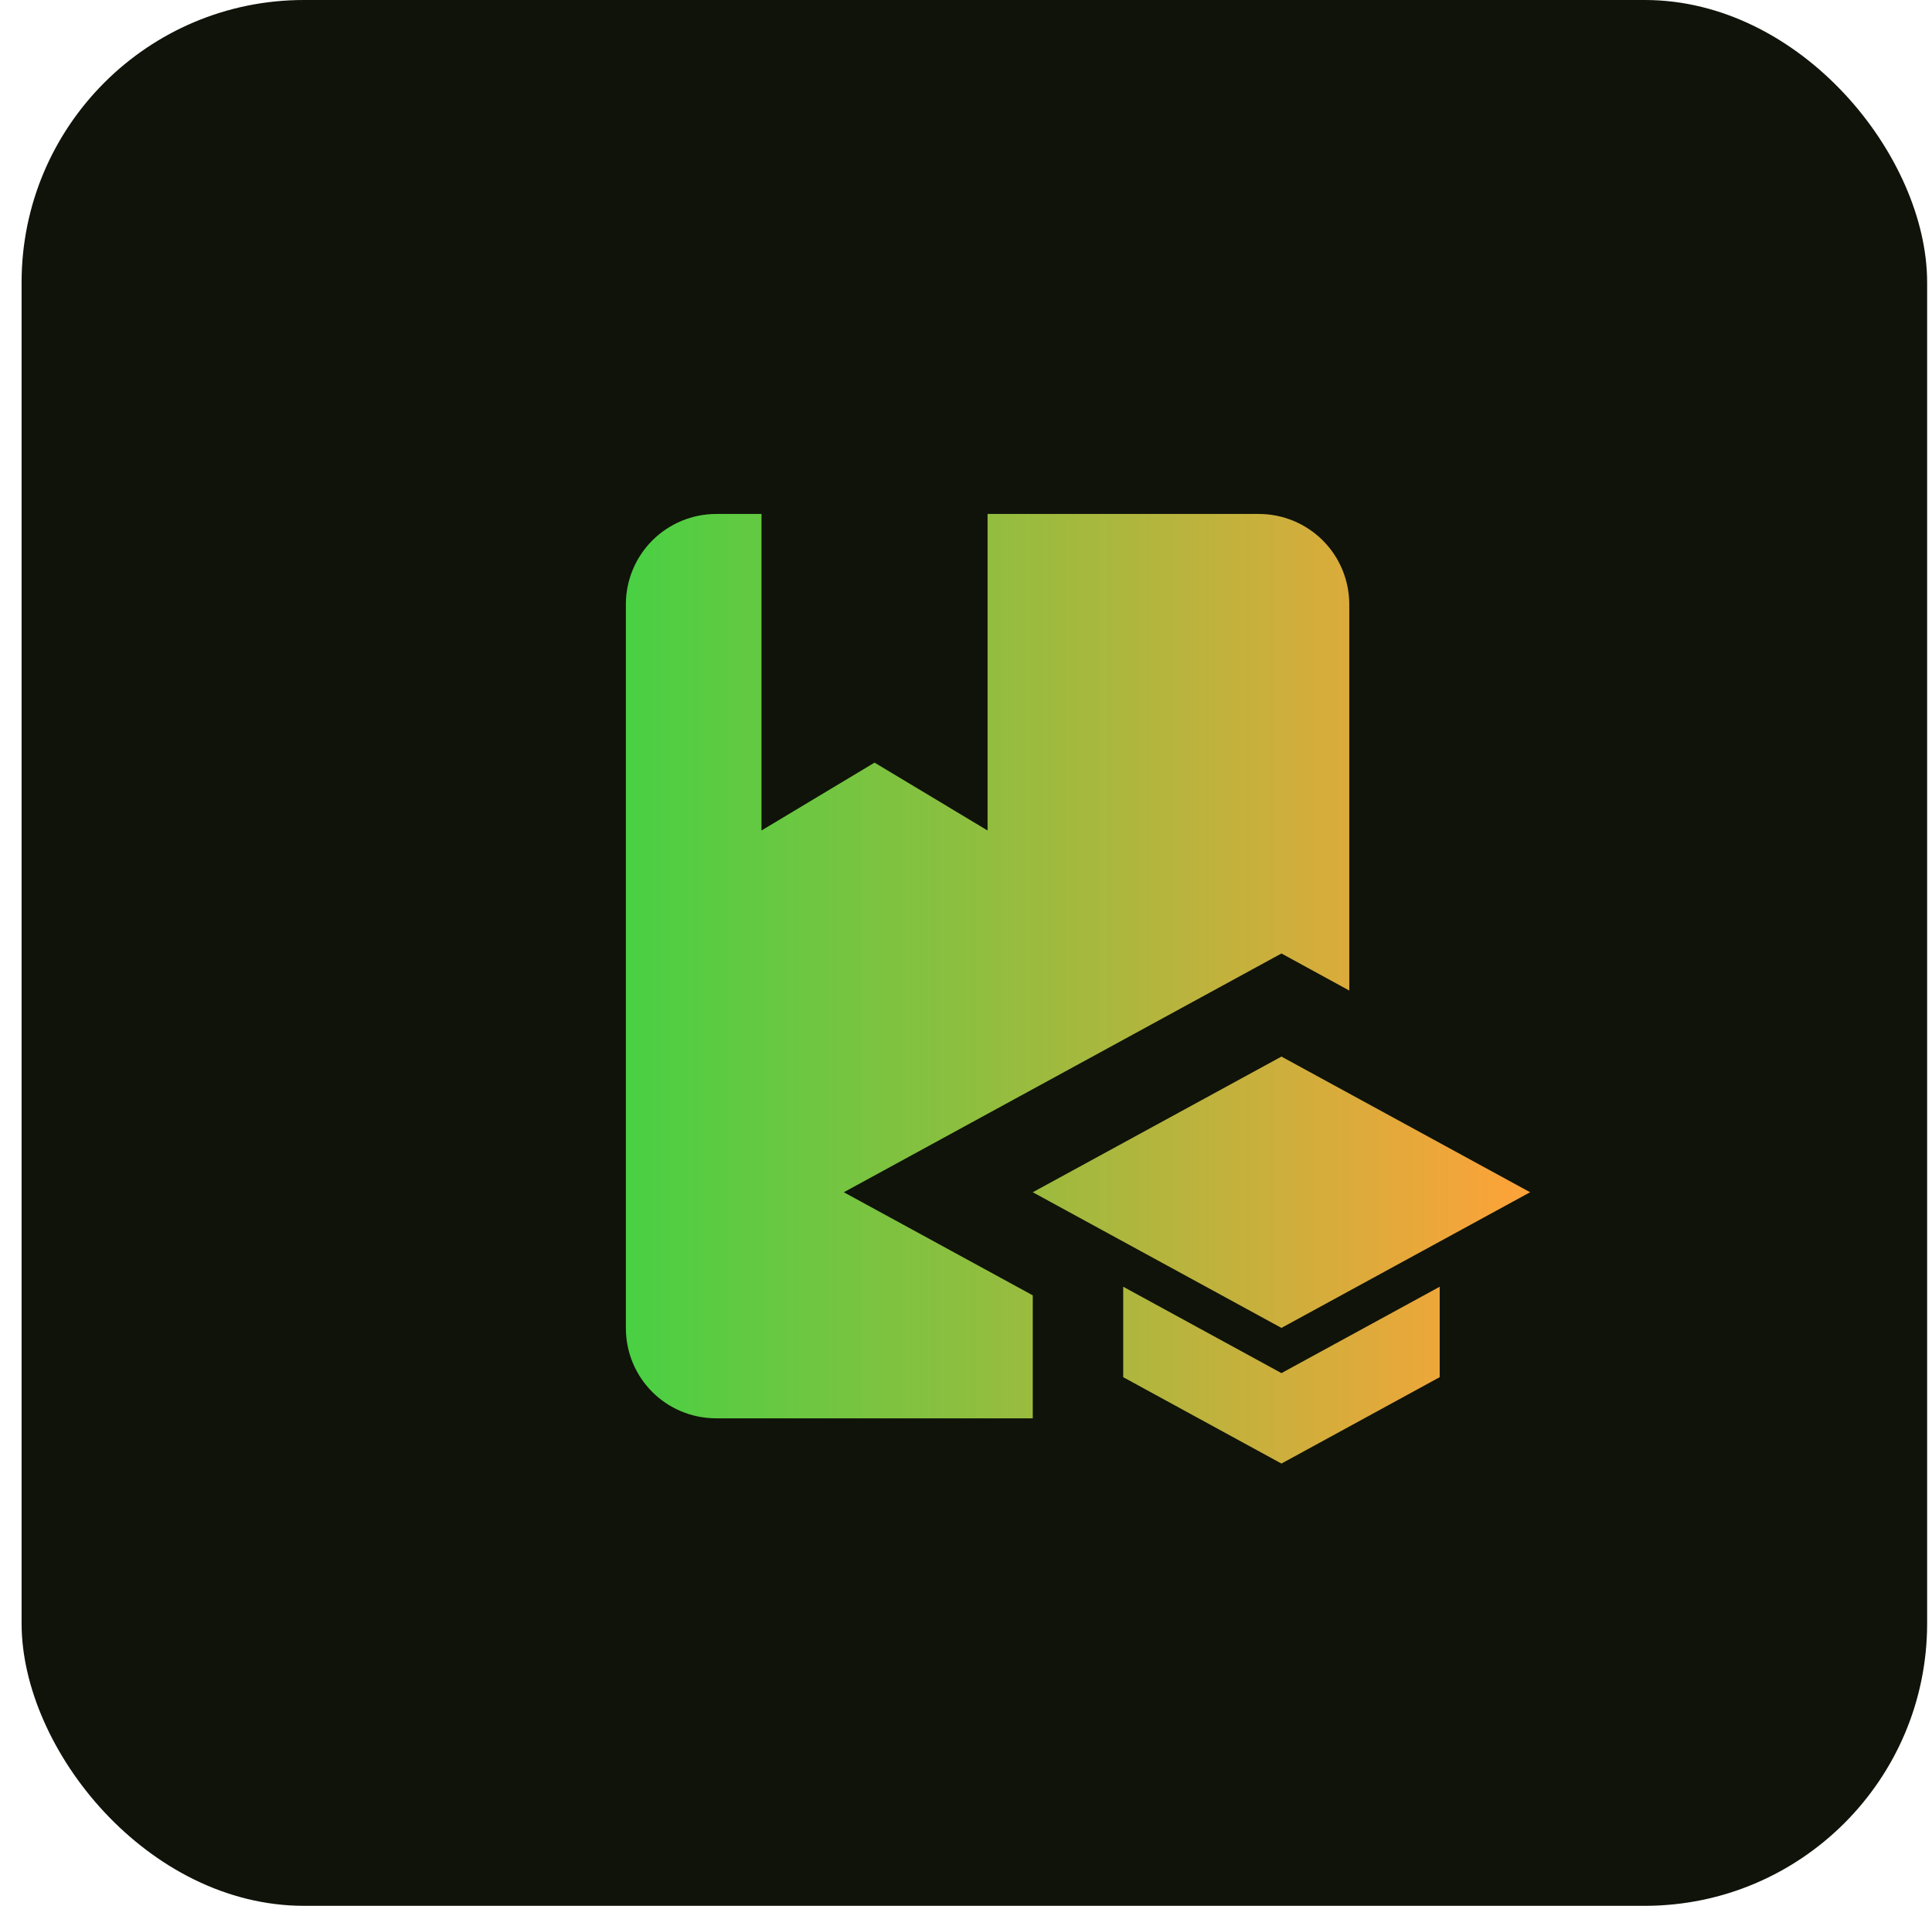 <svg width="73" height="72" viewBox="0 0 73 72" fill="none" xmlns="http://www.w3.org/2000/svg">
<rect x="0.816" width="72" height="72" rx="10.667" fill="#10130A"/>
<g clip-path="url(#clip0_698_3001)">
<path d="M31.883 45.042L39.023 48.937V53.583H27.065C25.169 53.583 23.648 52.063 23.648 50.167V22.833C23.648 21.927 24.008 21.058 24.649 20.417C25.29 19.777 26.159 19.417 27.065 19.417H28.773V31.375L33.044 28.812L37.315 31.375V19.417H47.565C48.471 19.417 49.34 19.777 49.981 20.417C50.622 21.058 50.982 21.927 50.982 22.833V37.422L48.419 36.022L31.883 45.042ZM57.815 45.042L48.419 39.917L39.023 45.042L48.419 50.167L57.815 45.042ZM42.44 48.612V52.029L48.419 55.292L54.398 52.029V48.612L48.419 51.875L42.44 48.612Z" fill="url(#paint0_linear_698_3001)"/>
</g>
<defs>
<linearGradient id="paint0_linear_698_3001" x1="23.648" y1="37.354" x2="57.815" y2="37.354" gradientUnits="userSpaceOnUse">
<stop stop-color="#49D043"/>
<stop offset="1" stop-color="#FFA239"/>
</linearGradient>
<clipPath id="clip0_698_3001">
<rect width="41" height="41" fill="white" transform="translate(16.816 16)"/>
</clipPath>
</defs>
</svg>
